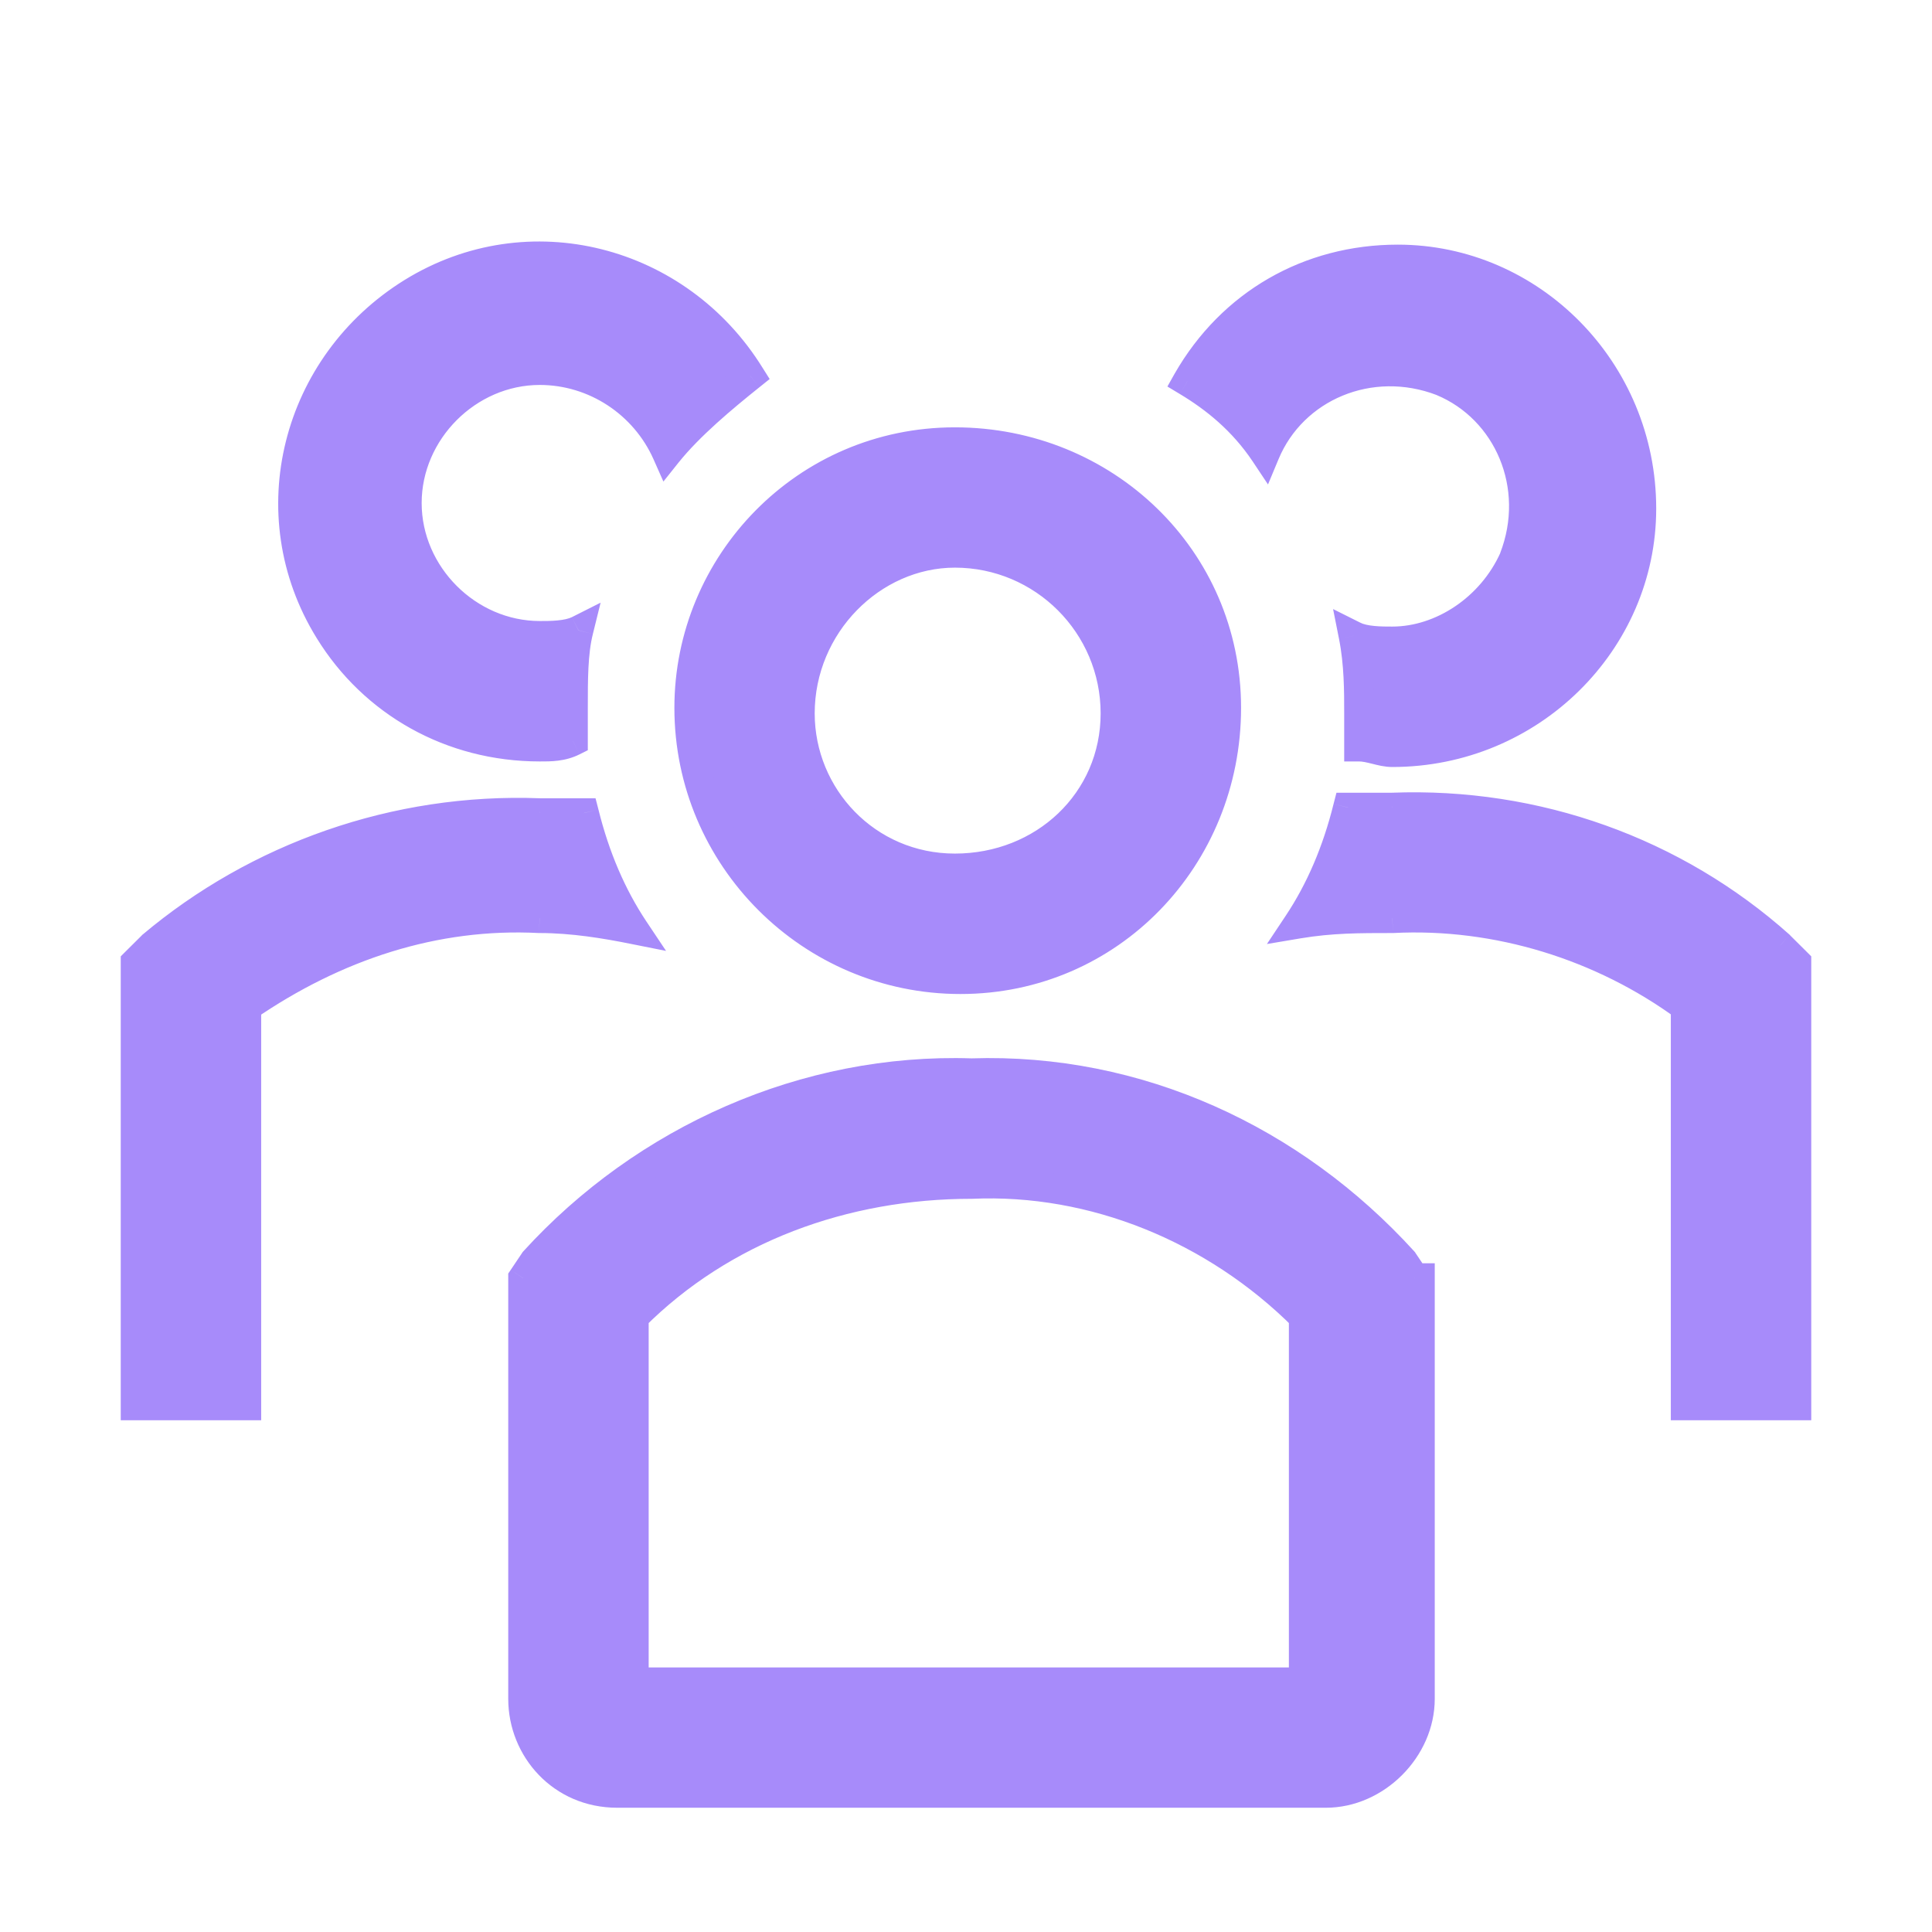 <svg width="16" height="16" viewBox="0 0 16 16" fill="none" xmlns="http://www.w3.org/2000/svg">
<path fill-rule="evenodd" clip-rule="evenodd" d="M4.47 6.183C4.561 6.183 4.653 6.183 4.745 6.137V5.862C4.745 5.633 4.745 5.404 4.791 5.221C4.699 5.266 4.561 5.266 4.47 5.266C3.874 5.266 3.369 4.762 3.369 4.166C3.369 3.57 3.874 3.066 4.47 3.066C4.928 3.066 5.341 3.341 5.524 3.753C5.708 3.524 5.983 3.295 6.212 3.112C5.616 2.149 4.378 1.828 3.415 2.424C2.452 3.02 2.131 4.258 2.727 5.221C3.094 5.817 3.736 6.183 4.47 6.183ZM10.476 3.753C10.705 3.203 11.347 2.928 11.943 3.157C12.493 3.387 12.768 4.029 12.539 4.625C12.355 5.037 11.943 5.312 11.53 5.312C11.439 5.312 11.301 5.312 11.209 5.266C11.255 5.496 11.255 5.725 11.255 5.908V6.183C11.301 6.183 11.347 6.195 11.393 6.206C11.439 6.218 11.484 6.229 11.53 6.229C12.677 6.229 13.593 5.312 13.593 4.212C13.593 3.066 12.677 2.149 11.576 2.149C10.843 2.149 10.201 2.516 9.834 3.157C10.063 3.295 10.292 3.478 10.476 3.753ZM10.155 5.862C10.155 7.1 9.192 8.109 7.954 8.109C6.716 8.109 5.708 7.1 5.708 5.862C5.708 4.67 6.67 3.662 7.908 3.662C9.146 3.662 10.155 4.625 10.155 5.862ZM9.238 5.908C9.238 5.175 8.642 4.579 7.908 4.579C7.221 4.579 6.625 5.175 6.625 5.908C6.625 6.596 7.175 7.192 7.908 7.192C8.642 7.192 9.238 6.642 9.238 5.908ZM11.53 6.688C12.722 6.642 13.868 7.054 14.74 7.834L14.877 7.971V11.639H13.96V8.338C13.273 7.834 12.401 7.559 11.53 7.605C11.255 7.605 11.026 7.605 10.751 7.65C10.934 7.375 11.072 7.054 11.164 6.688H11.53ZM4.836 6.733C4.928 7.1 5.066 7.421 5.249 7.696C5.02 7.65 4.745 7.605 4.47 7.605C3.599 7.559 2.773 7.834 2.04 8.338V11.639H1.123V7.971L1.26 7.834C2.131 7.1 3.278 6.688 4.47 6.733H4.836ZM11.622 10.447L11.714 10.585H11.759V14.069C11.759 14.482 11.393 14.849 10.98 14.849H5.112C4.653 14.849 4.332 14.482 4.332 14.069V10.585L4.424 10.447C5.341 9.438 6.67 8.842 8.046 8.888C9.421 8.842 10.705 9.438 11.622 10.447ZM5.249 13.932H10.797V10.906C10.063 10.172 9.054 9.759 8.046 9.805C6.991 9.805 5.983 10.172 5.249 10.906V13.932Z" fill="url(#paint0_linear_448_547)"/>
<path d="M4.745 6.137L4.8 6.247L4.868 6.213V6.137H4.745ZM4.791 5.22L4.91 5.25L4.974 4.991L4.736 5.111L4.791 5.22ZM5.524 3.753L5.412 3.803L5.494 3.988L5.62 3.83L5.524 3.753ZM6.212 3.111L6.289 3.207L6.374 3.139L6.316 3.047L6.212 3.111ZM2.727 5.22L2.832 5.156L2.832 5.156L2.727 5.22ZM11.943 3.157L11.99 3.044L11.987 3.043L11.943 3.157ZM10.476 3.753L10.374 3.821L10.501 4.012L10.589 3.801L10.476 3.753ZM12.539 4.624L12.651 4.674L12.652 4.671L12.654 4.669L12.539 4.624ZM11.209 5.266L11.264 5.156L11.04 5.044L11.089 5.29L11.209 5.266ZM11.255 6.183H11.132V6.306H11.255V6.183ZM9.834 3.157L9.727 3.096L9.668 3.201L9.771 3.263L9.834 3.157ZM14.74 7.834L14.826 7.747L14.824 7.744L14.822 7.742L14.74 7.834ZM11.53 6.687V6.81H11.533L11.535 6.81L11.53 6.687ZM14.877 7.971H15V7.92L14.964 7.884L14.877 7.971ZM14.877 11.639V11.762H15V11.639H14.877ZM13.96 11.639H13.837V11.762H13.96V11.639ZM13.96 8.338H14.083V8.276L14.033 8.239L13.96 8.338ZM11.53 7.604V7.727H11.534L11.537 7.727L11.53 7.604ZM10.751 7.65L10.649 7.582L10.492 7.818L10.771 7.771L10.751 7.65ZM11.164 6.687V6.565H11.068L11.044 6.658L11.164 6.687ZM5.249 7.696L5.225 7.817L5.516 7.875L5.351 7.628L5.249 7.696ZM4.836 6.733L4.956 6.704L4.932 6.611H4.836V6.733ZM4.47 7.604L4.463 7.727L4.466 7.727H4.47V7.604ZM2.04 8.338L1.97 8.237L1.917 8.273V8.338H2.04ZM2.04 11.639V11.762H2.163V11.639H2.04ZM1.123 11.639H1V11.762H1.123V11.639ZM1.123 7.971L1.036 7.884L1 7.92V7.971H1.123ZM1.26 7.834L1.181 7.74L1.177 7.743L1.174 7.747L1.26 7.834ZM4.47 6.733L4.465 6.856L4.467 6.856H4.47V6.733ZM11.714 10.585L11.611 10.653L11.648 10.707H11.714V10.585ZM11.622 10.447L11.724 10.379L11.719 10.371L11.713 10.364L11.622 10.447ZM11.759 10.585H11.882V10.462H11.759V10.585ZM4.332 10.585L4.23 10.516L4.209 10.547V10.585H4.332ZM4.424 10.447L4.333 10.364L4.327 10.371L4.322 10.379L4.424 10.447ZM8.046 8.888L8.042 9.011L8.046 9.011L8.05 9.011L8.046 8.888ZM10.797 13.931V14.054H10.919V13.931H10.797ZM5.249 13.931H5.126V14.054H5.249V13.931ZM10.797 10.905H10.919V10.855L10.884 10.819L10.797 10.905ZM8.046 9.805V9.928H8.049L8.051 9.928L8.046 9.805ZM5.249 10.905L5.162 10.819L5.126 10.855V10.905H5.249ZM4.69 6.028C4.628 6.059 4.564 6.06 4.47 6.06V6.306C4.558 6.306 4.678 6.308 4.8 6.247L4.69 6.028ZM4.622 5.862V6.137H4.868V5.862H4.622ZM4.671 5.191C4.621 5.392 4.622 5.638 4.622 5.862H4.868C4.868 5.628 4.868 5.416 4.91 5.25L4.671 5.191ZM4.47 5.389C4.515 5.389 4.578 5.389 4.642 5.383C4.705 5.376 4.78 5.363 4.845 5.33L4.736 5.111C4.709 5.124 4.67 5.133 4.618 5.138C4.568 5.143 4.516 5.143 4.47 5.143V5.389ZM3.246 4.166C3.246 4.83 3.806 5.389 4.47 5.389V5.143C3.941 5.143 3.492 4.694 3.492 4.166H3.246ZM4.47 2.943C3.806 2.943 3.246 3.502 3.246 4.166H3.492C3.492 3.638 3.941 3.188 4.47 3.188V2.943ZM5.636 3.703C5.434 3.247 4.978 2.943 4.47 2.943V3.188C4.879 3.188 5.248 3.434 5.412 3.803L5.636 3.703ZM6.135 3.016C5.907 3.198 5.621 3.435 5.428 3.677L5.62 3.83C5.794 3.613 6.059 3.391 6.289 3.207L6.135 3.016ZM3.48 2.528C4.382 1.969 5.545 2.268 6.107 3.176L6.316 3.047C5.686 2.029 4.374 1.686 3.35 2.319L3.48 2.528ZM2.832 5.156C2.273 4.253 2.572 3.09 3.48 2.528L3.35 2.319C2.333 2.949 1.99 4.262 2.623 5.285L2.832 5.156ZM4.47 6.06C3.779 6.06 3.176 5.716 2.832 5.156L2.623 5.285C3.012 5.917 3.694 6.306 4.47 6.306V6.06ZM11.987 3.043C11.332 2.791 10.618 3.092 10.362 3.706L10.589 3.801C10.792 3.314 11.362 3.066 11.899 3.272L11.987 3.043ZM12.654 4.669C12.906 4.013 12.604 3.3 11.99 3.044L11.896 3.271C12.382 3.473 12.631 4.044 12.424 4.58L12.654 4.669ZM11.53 5.435C11.995 5.435 12.45 5.128 12.651 4.674L12.427 4.575C12.261 4.946 11.891 5.189 11.53 5.189V5.435ZM11.154 5.376C11.22 5.409 11.295 5.422 11.358 5.429C11.422 5.435 11.485 5.435 11.53 5.435V5.189C11.484 5.189 11.432 5.189 11.382 5.184C11.33 5.179 11.29 5.17 11.264 5.156L11.154 5.376ZM11.378 5.908C11.378 5.726 11.378 5.485 11.33 5.242L11.089 5.29C11.132 5.506 11.132 5.724 11.132 5.908H11.378ZM11.378 6.183V5.908H11.132V6.183H11.378ZM11.422 6.087C11.38 6.076 11.319 6.06 11.255 6.06V6.306C11.283 6.306 11.314 6.313 11.363 6.325L11.422 6.087ZM11.53 6.106C11.502 6.106 11.471 6.099 11.422 6.087L11.363 6.325C11.406 6.336 11.467 6.352 11.53 6.352V6.106ZM13.471 4.212C13.471 5.243 12.611 6.106 11.53 6.106V6.352C12.742 6.352 13.716 5.382 13.716 4.212H13.471ZM11.576 2.271C12.607 2.271 13.471 3.132 13.471 4.212H13.716C13.716 3 12.746 2.026 11.576 2.026V2.271ZM9.941 3.218C10.285 2.615 10.886 2.271 11.576 2.271V2.026C10.799 2.026 10.116 2.416 9.727 3.096L9.941 3.218ZM10.578 3.685C10.382 3.391 10.137 3.196 9.897 3.052L9.771 3.263C9.989 3.394 10.203 3.566 10.374 3.821L10.578 3.685ZM7.954 8.232C9.263 8.232 10.278 7.165 10.278 5.862H10.032C10.032 7.036 9.121 7.986 7.954 7.986V8.232ZM5.585 5.862C5.585 7.168 6.648 8.232 7.954 8.232V7.986C6.784 7.986 5.83 7.032 5.83 5.862H5.585ZM7.908 3.539C6.601 3.539 5.585 4.604 5.585 5.862H5.83C5.83 4.736 6.74 3.784 7.908 3.784V3.539ZM10.278 5.862C10.278 4.553 9.211 3.539 7.908 3.539V3.784C9.082 3.784 10.032 4.695 10.032 5.862H10.278ZM7.908 4.701C8.574 4.701 9.115 5.242 9.115 5.908H9.361C9.361 5.107 8.71 4.456 7.908 4.456V4.701ZM6.747 5.908C6.747 5.24 7.291 4.701 7.908 4.701V4.456C7.15 4.456 6.502 5.11 6.502 5.908H6.747ZM7.908 7.069C7.245 7.069 6.747 6.531 6.747 5.908H6.502C6.502 6.661 7.104 7.315 7.908 7.315V7.069ZM9.115 5.908C9.115 6.568 8.58 7.069 7.908 7.069V7.315C8.704 7.315 9.361 6.715 9.361 5.908H9.115ZM14.822 7.742C13.926 6.941 12.749 6.518 11.526 6.565L11.535 6.81C12.696 6.766 13.811 7.167 14.658 7.925L14.822 7.742ZM14.964 7.884L14.826 7.747L14.653 7.92L14.79 8.058L14.964 7.884ZM15 11.639V7.971H14.754V11.639H15ZM13.96 11.762H14.877V11.516H13.96V11.762ZM13.837 8.338V11.639H14.083V8.338H13.837ZM11.537 7.727C12.379 7.683 13.222 7.949 13.888 8.437L14.033 8.239C13.323 7.719 12.424 7.434 11.524 7.482L11.537 7.727ZM10.771 7.771C11.035 7.727 11.255 7.727 11.53 7.727V7.482C11.256 7.482 11.017 7.481 10.731 7.529L10.771 7.771ZM11.044 6.658C10.956 7.013 10.823 7.32 10.649 7.582L10.853 7.718C11.045 7.43 11.188 7.096 11.283 6.717L11.044 6.658ZM11.53 6.565H11.164V6.81H11.53V6.565ZM5.351 7.628C5.177 7.366 5.044 7.059 4.956 6.704L4.717 6.763C4.812 7.142 4.955 7.476 5.147 7.764L5.351 7.628ZM4.47 7.727C4.732 7.727 4.998 7.771 5.225 7.817L5.273 7.576C5.042 7.529 4.757 7.482 4.47 7.482V7.727ZM2.109 8.439C2.824 7.948 3.623 7.683 4.463 7.727L4.476 7.482C3.574 7.434 2.722 7.72 1.97 8.237L2.109 8.439ZM2.163 11.639V8.338H1.917V11.639H2.163ZM1.123 11.762H2.04V11.516H1.123V11.762ZM1 7.971V11.639H1.246V7.971H1ZM1.174 7.747L1.036 7.884L1.21 8.058L1.347 7.921L1.174 7.747ZM4.474 6.611C3.251 6.564 2.075 6.987 1.181 7.74L1.339 7.928C2.188 7.213 3.304 6.811 4.465 6.856L4.474 6.611ZM4.836 6.611H4.47V6.856H4.836V6.611ZM11.816 10.516L11.724 10.379L11.52 10.515L11.611 10.653L11.816 10.516ZM11.759 10.462H11.714V10.707H11.759V10.462ZM11.882 14.069V10.585H11.637V14.069H11.882ZM10.98 14.971C11.461 14.971 11.882 14.55 11.882 14.069H11.637C11.637 14.414 11.325 14.726 10.98 14.726V14.971ZM5.112 14.971H10.98V14.726H5.112V14.971ZM4.209 14.069C4.209 14.545 4.581 14.971 5.112 14.971V14.726C4.726 14.726 4.455 14.419 4.455 14.069H4.209ZM4.209 10.585V14.069H4.455V10.585H4.209ZM4.322 10.379L4.23 10.516L4.434 10.653L4.526 10.515L4.322 10.379ZM8.05 8.765C6.637 8.718 5.273 9.331 4.333 10.364L4.515 10.53C5.409 9.546 6.704 8.966 8.042 9.011L8.05 8.765ZM11.713 10.364C10.774 9.331 9.456 8.718 8.042 8.765L8.05 9.011C9.386 8.966 10.636 9.545 11.531 10.53L11.713 10.364ZM10.797 13.809H5.249V14.054H10.797V13.809ZM10.674 10.905V13.931H10.919V10.905H10.674ZM8.051 9.928C9.023 9.884 9.999 10.282 10.71 10.992L10.884 10.819C10.127 10.062 9.086 9.635 8.04 9.682L8.051 9.928ZM5.336 10.992C6.043 10.285 7.019 9.928 8.046 9.928V9.682C6.963 9.682 5.922 10.059 5.162 10.819L5.336 10.992ZM5.372 13.931V10.905H5.126V13.931H5.372Z" fill="url(#paint1_linear_448_547)"/>
<defs>
<linearGradient id="paint0_linear_448_547" x1="4.863" y1="11.867" x2="10.85" y2="11.043" gradientUnits="userSpaceOnUse">
<stop stop-color="#a78bfa"/>
<stop offset="1" stop-color="#a78bfa"/>
</linearGradient>
<linearGradient id="paint1_linear_448_547" x1="4.863" y1="11.867" x2="10.85" y2="11.043" gradientUnits="userSpaceOnUse">
<stop stop-color="#a78bfa"/>
<stop offset="1" stop-color="#a78bfa"/>
</linearGradient>
</defs>
</svg>
